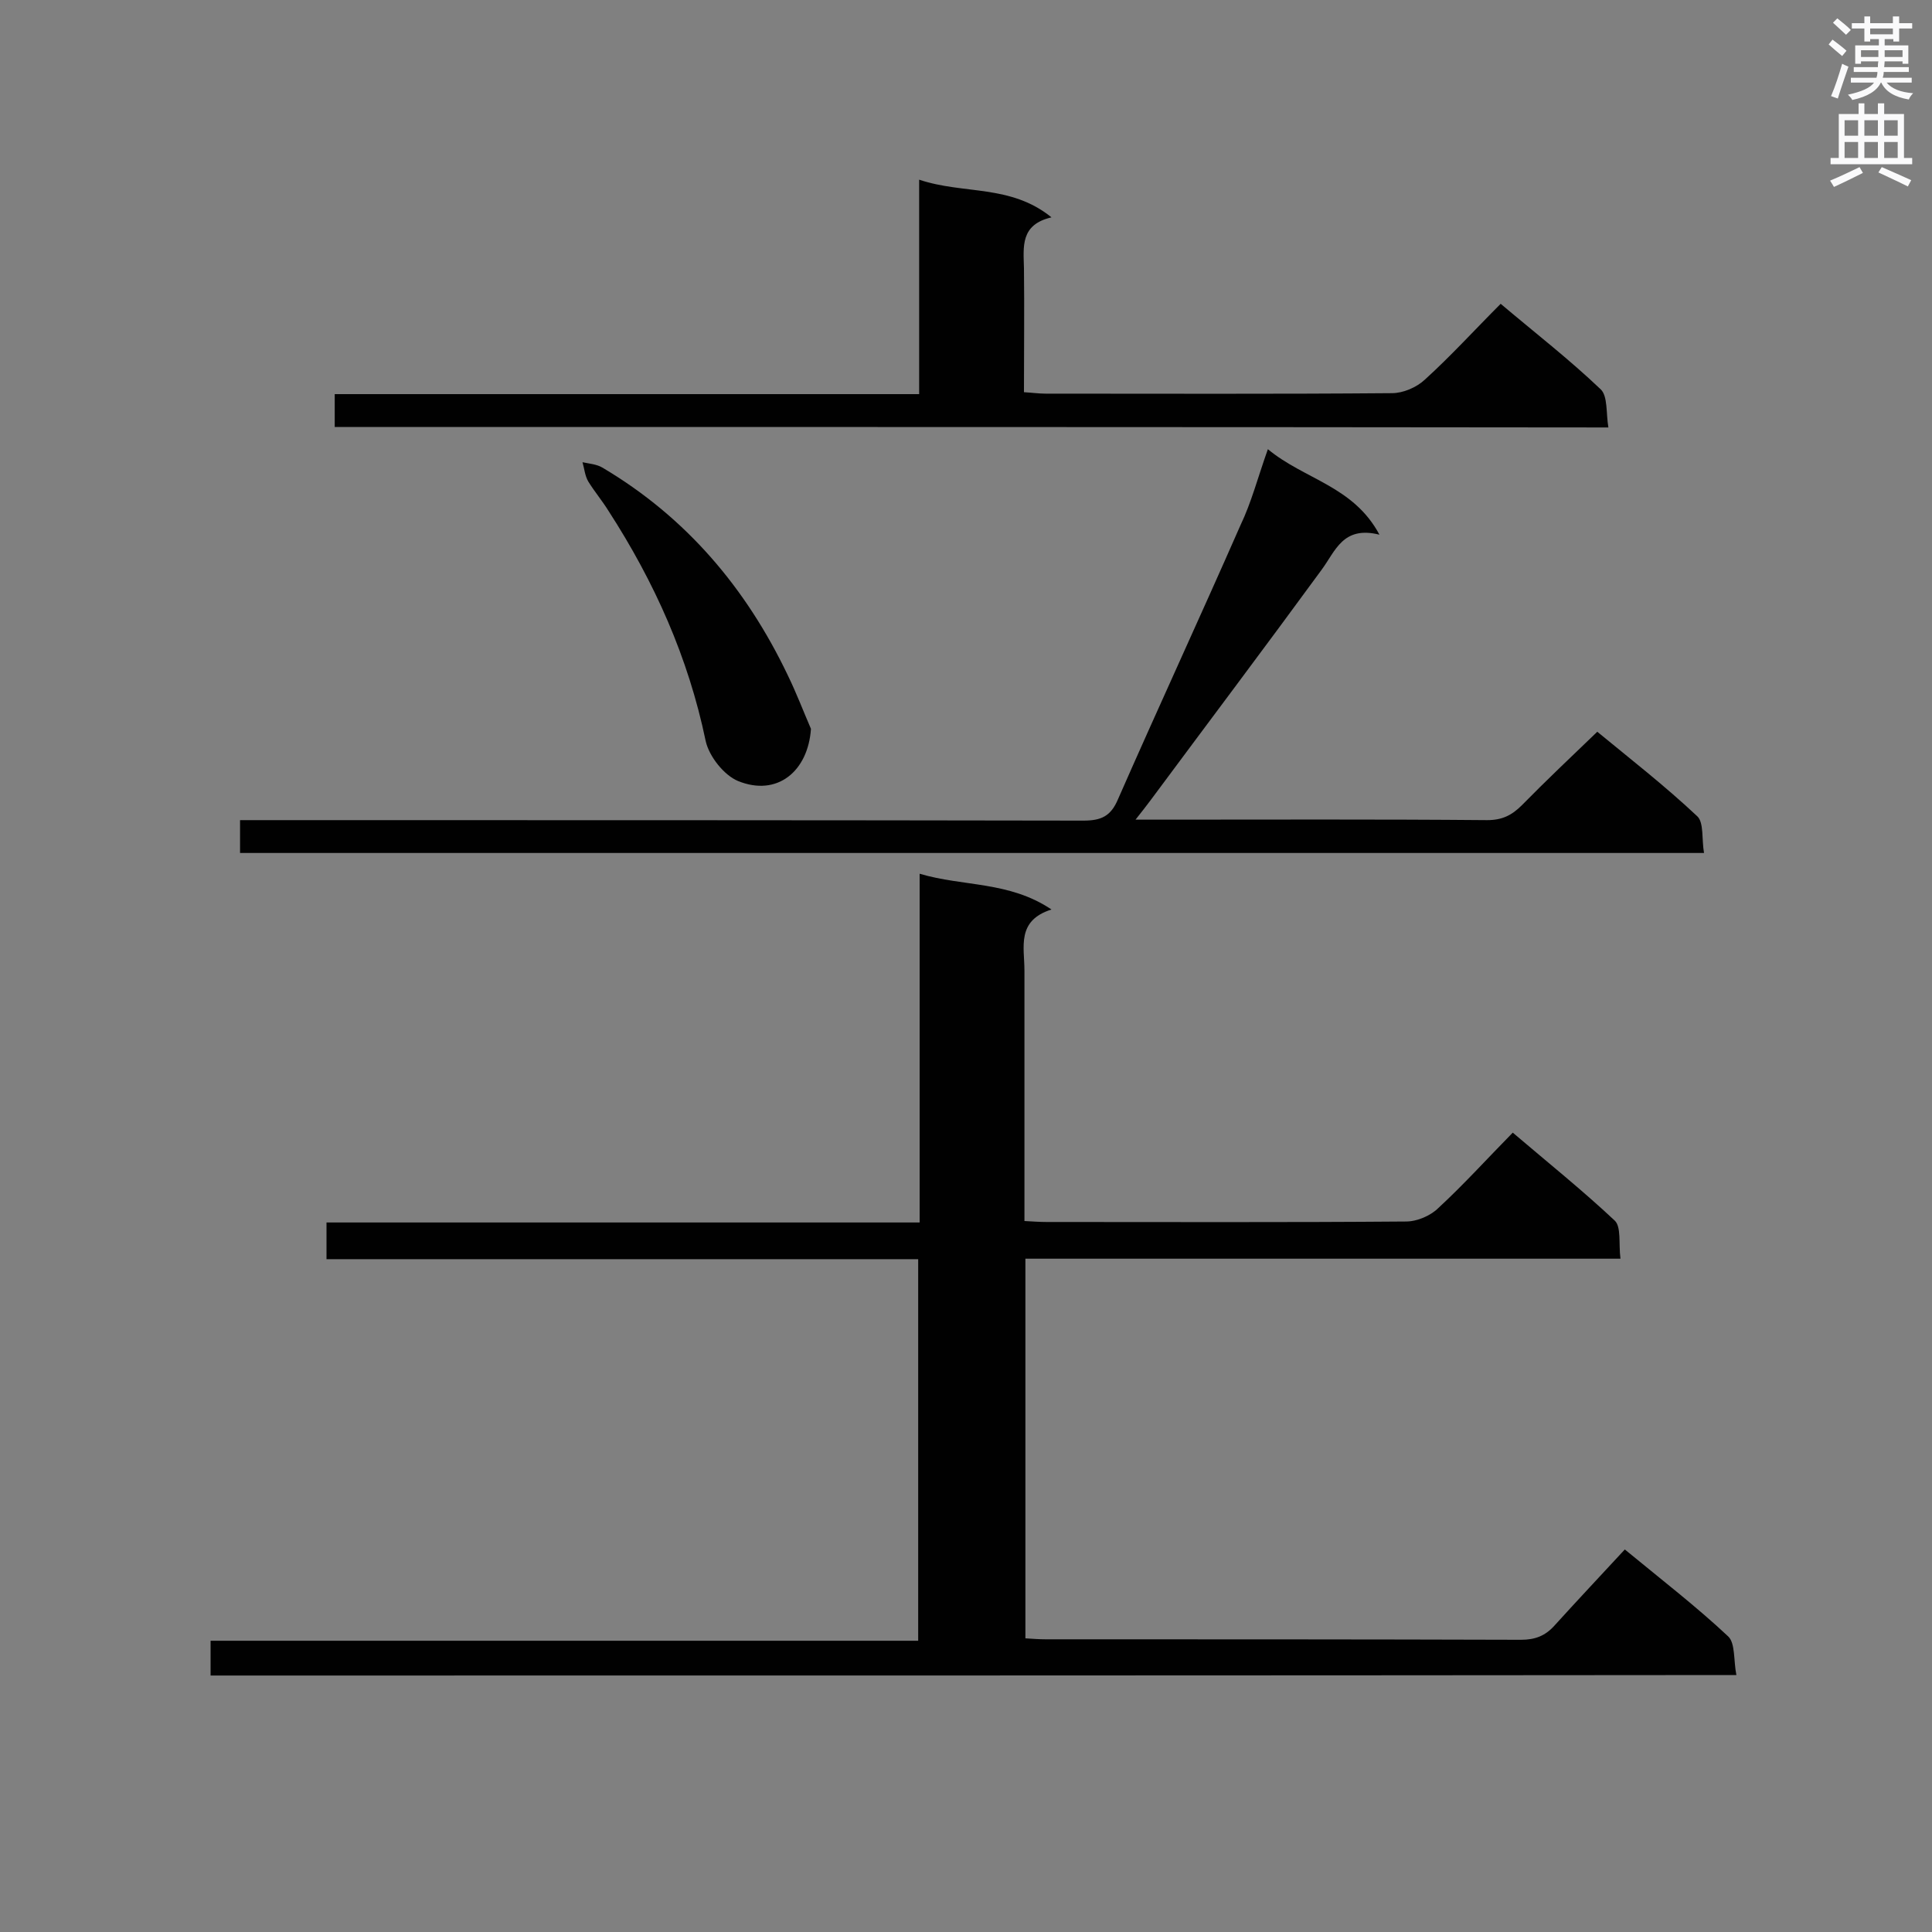 <svg enable-background="new 0 0 400 400" viewBox="0 0 400 400" xmlns="http://www.w3.org/2000/svg"><rect x="0" y="0" width="400" height="400" fill="#808080" stroke="none"/><g fill="#010101"><path d="m43.6 346.9c0-2.4 0-4.5 0-7.2h146.5c0-26.5 0-52.6 0-79-40.9 0-81.5 0-122.5 0 0-2.6 0-4.8 0-7.6h122.8c0-24.2 0-47.9 0-72.2 9.1 2.7 18.5 1.5 27.3 7.4-7.3 2.3-5.6 7.8-5.6 12.6v46.8 5.1c1.8.1 3.2.2 4.6.2 24.8 0 49.6.1 74.4-.1 2.3 0 5.1-1.2 6.7-2.8 5.2-4.8 10-10.1 15.4-15.6 7.4 6.3 14.5 12 21.1 18.2 1.4 1.3.8 4.8 1.2 7.9-41.4 0-82.2 0-123.2 0v78.6c1.5.1 2.9.2 4.2.2 32.8 0 65.6 0 98.4.1 2.9 0 5-.8 6.9-2.9 4.8-5.3 9.7-10.5 14.6-15.8 7.9 6.5 14.9 11.9 21.4 18 1.5 1.4 1.1 5 1.7 8-105.8.1-210.7.1-315.9.1z"/><path d="m262.5 93c7.6 6.3 17.7 7.6 23.1 17.7-7.6-1.9-9.1 3.4-12 7.3-11.7 16-23.6 31.8-35.4 47.7-.8 1.1-1.7 2.2-3.1 4h5c22.6 0 45.2-.1 67.8.1 3.1 0 5.1-1 7.2-3.1 5-5.1 10.2-10 15.6-15.2 6.8 5.6 14 11.2 20.7 17.5 1.4 1.3.9 4.8 1.4 7.6-101.4 0-202.1 0-303.1 0 0-2.1 0-4.1 0-6.8h5.3c56.4 0 112.9 0 169.3.1 3.7 0 5.7-.9 7.2-4.5 8.3-18.9 17-37.7 25.3-56.6 2.3-4.8 3.6-9.9 5.7-15.8z"/><path d="m69.3 88.4c0-2.5 0-4.3 0-6.8h121c0-14.9 0-29.2 0-44.4 9.2 3.1 18.9.9 27.4 7.8-6.5 1.5-5.8 6.1-5.7 10.5.1 8.4 0 16.9 0 25.7 1.7.1 3.1.3 4.5.3 23.9 0 47.8.1 71.7-.1 2.3 0 5.1-1.2 6.8-2.8 5.4-4.9 10.3-10.3 15.7-15.7 7.1 6 14.2 11.5 20.7 17.7 1.5 1.4 1.1 5 1.6 7.9-88.3-.1-175.8-.1-263.7-.1z"/><path d="m167.9 150.9c-.6 8.8-7 14.1-15.1 10.8-2.9-1.2-6-5.1-6.7-8.3-3.6-17.3-10.6-32.9-20.1-47.6-1.3-2.1-2.9-4-4.2-6.1-.7-1.2-.8-2.6-1.2-4 1.4.3 2.9.4 4.1 1.1 17.4 10.3 29.8 25 38.4 43 1.8 3.7 3.2 7.4 4.8 11.1z"/></g><path d="m378.6 9.2.8-1c.9.7 1.9 1.4 2.9 2.3l-.9 1.1c-1.1-.9-2-1.7-2.8-2.4zm.5 10.7c.9-2.1 1.6-4.3 2.3-6.7.4.2.8.4 1.3.6-.7 2.1-1.5 4.3-2.2 6.6zm.4-15.2.9-.9c1 .8 2 1.6 2.8 2.4l-1 1c-1-.9-1.9-1.8-2.7-2.5zm12.5-1.3h1.2v1.4h2.7v1.1h-2.7v2.7h-1.2v-.5h-1.8v1.3h4.9v3.8h-1.2v-.5h-3.7c0 .4-.1.9-.1 1.2h5.1v1h-5.2c0 .5-.1.9-.2 1.2h6v1h-5.2c1.1 1.3 2.9 2 5.5 2.2-.4.4-.7.8-.9 1.3-2.9-.5-4.8-1.6-5.7-3.5h-.1c-.8 1.7-2.7 2.9-5.9 3.6-.2-.4-.6-.8-.9-1.1 2.8-.6 4.6-1.4 5.4-2.5h-4.8v-1h5.3c.1-.3.2-.7.2-1.2h-4.9v-1h5c0-.4 0-.8.1-1.2h-3.6v.5h-1.2v-3.8h4.9v-1.3h-1.8v.5h-1.2v-2.7h-2.6v-1.1h2.6v-1.4h1.2v1.4h4.7v-1.4zm-6.7 8.4h3.6c0-.4 0-.9 0-1.4h-3.6zm1.9-4.7h4.7v-1.2h-4.7zm6.7 3.3h-3.7v1.4h3.7z" fill="#fafafb"/><path d="m384.7 21.4h1.3v2.2h2.8v-2.2h1.3v2.2h4.1v9.1h1.7v1.3h-16.9v-1.3h1.7v-9.1h4.1v-2.2zm.3 13.2.7 1.2c-1.8.9-3.8 1.9-6 2.9-.2-.4-.5-.8-.8-1.3 2.4-1 4.4-2 6.1-2.8zm-3.1-6.5h2.8v-3.2h-2.8zm0 4.6h2.8v-3.3h-2.8zm4.1-4.6h2.8v-3.2h-2.8zm0 4.6h2.8v-3.3h-2.8zm3.6 1.9c2.1.9 4.1 1.8 6.1 2.7l-.7 1.3c-2.2-1.1-4.2-2-6.1-2.9zm3.3-9.7h-2.8v3.2h2.8zm-2.8 7.8h2.8v-3.3h-2.8z" fill="#fafafb"/></svg>